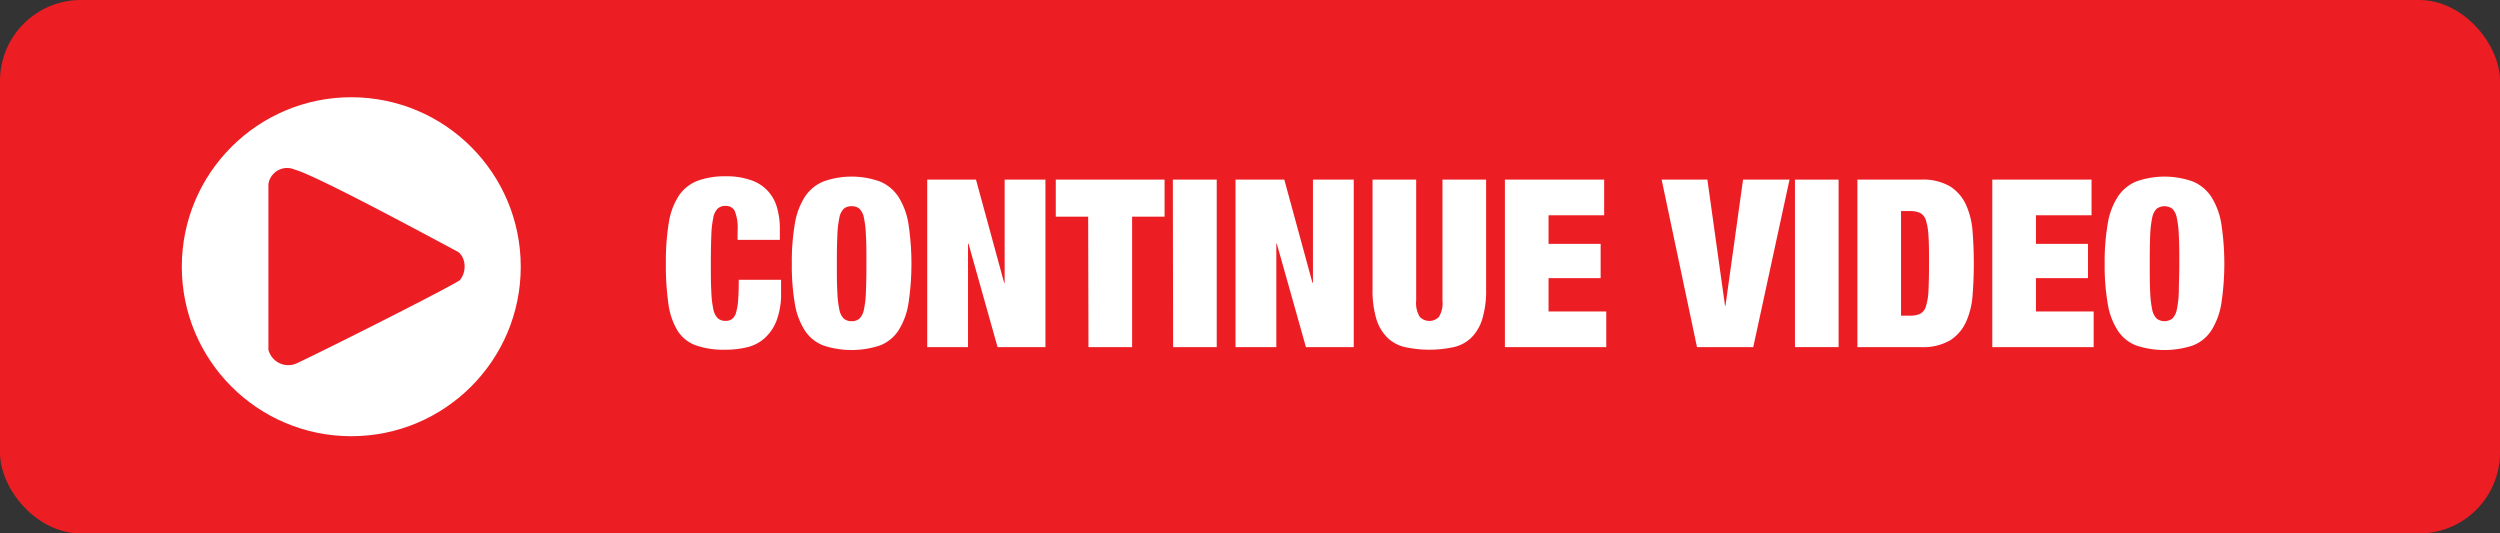 <svg xmlns="http://www.w3.org/2000/svg" viewBox="0 0 413.63 88.26"><rect x="0" y="0" width="413.63" height="88.26" fill="#333333" stroke="none"/><defs><style>.cls-1{fill:#eaeaea;}.cls-2{fill:none;stroke:#eaeaea;stroke-linecap:round;stroke-miterlimit:10;stroke-width:6px;}.cls-3{fill:#9b9b9b;}.cls-4{fill:#ec1e24;}.cls-5{fill:#fff;}</style></defs><g id="continiue_video_buttom" data-name="continiue video buttom"><rect class="cls-4" width="413.63" height="88.26" rx="13.39"/><circle class="cls-5" cx="58.12" cy="44.13" r="28.04"/><path class="cls-4" d="M7037.1,7213.23v-27.39a3.12,3.12,0,0,1,4.37-2.4c3.77,1,25.53,12.86,26.82,13.5s1.85,3.14.47,4.8c-2.83,1.8-25.11,12.94-27.12,13.8A3.38,3.38,0,0,1,7037.1,7213.23Z" transform="translate(-6992.69 -7155.37)"/><path class="cls-5" d="M7114.73,7193.51a7.51,7.51,0,0,0-.47-3.22,1.58,1.58,0,0,0-1.51-.85,1.9,1.9,0,0,0-1.3.42,2.84,2.84,0,0,0-.74,1.52,16.21,16.21,0,0,0-.33,2.93c-.05,1.23-.08,2.77-.08,4.64s0,3.41.08,4.63a16.45,16.45,0,0,0,.33,2.94,2.84,2.84,0,0,0,.74,1.51,1.9,1.9,0,0,0,1.3.43,1.7,1.7,0,0,0,1.08-.33,2.06,2.06,0,0,0,.66-1.11,9.52,9.52,0,0,0,.33-2.08c.07-.86.1-2,.1-3.28h7v2.06a12.54,12.54,0,0,1-.78,4.78,7.5,7.5,0,0,1-2.06,2.93,6.76,6.76,0,0,1-2.93,1.43,15.25,15.25,0,0,1-3.39.37,14,14,0,0,1-5-.74,6,6,0,0,1-3-2.46,11.58,11.58,0,0,1-1.49-4.46,44.76,44.76,0,0,1-.41-6.62,40,40,0,0,1,.48-6.72,11.55,11.55,0,0,1,1.65-4.46,6.63,6.63,0,0,1,3.07-2.47,12.85,12.85,0,0,1,4.7-.76,12,12,0,0,1,4.15.63,6.59,6.59,0,0,1,4.33,4.52,12.66,12.66,0,0,1,.48,3.63v1.74h-7Z" transform="translate(-6992.69 -7155.37)"/><path class="cls-5" d="M7123.7,7199a36.82,36.82,0,0,1,.5-6.62,11.79,11.79,0,0,1,1.67-4.47,6.8,6.8,0,0,1,3.07-2.52,13.94,13.94,0,0,1,9.31,0,6.8,6.8,0,0,1,3.07,2.52,11.79,11.79,0,0,1,1.67,4.47,44.07,44.07,0,0,1,0,13.24,11.74,11.74,0,0,1-1.67,4.46,6.43,6.43,0,0,1-3.07,2.46,15,15,0,0,1-9.31,0,6.43,6.43,0,0,1-3.07-2.46,11.74,11.74,0,0,1-1.67-4.46A37,37,0,0,1,7123.7,7199Zm7.45,0c0,1.86,0,3.41.08,4.63a16.45,16.45,0,0,0,.33,2.94,2.84,2.84,0,0,0,.73,1.51,1.94,1.94,0,0,0,1.3.43,1.9,1.9,0,0,0,1.3-.43,2.84,2.84,0,0,0,.74-1.51,16.45,16.45,0,0,0,.33-2.94c.05-1.22.08-2.77.08-4.63s0-3.41-.08-4.64a16.21,16.21,0,0,0-.33-2.93,2.84,2.84,0,0,0-.74-1.52,1.9,1.9,0,0,0-1.3-.42,1.93,1.93,0,0,0-1.3.42,2.84,2.84,0,0,0-.73,1.52,16.21,16.21,0,0,0-.33,2.93C7131.17,7195.54,7131.15,7197.08,7131.15,7199Z" transform="translate(-6992.69 -7155.37)"/><path class="cls-5" d="M7146.1,7185.09h8.07l4.66,17.08h.08v-17.08h6.75v27.71h-7.92l-4.81-17.11h-.08v17.11h-6.75Z" transform="translate(-6992.69 -7155.37)"/><path class="cls-5" d="M7172.73,7191.22h-5.36v-6.13h18v6.13H7180v21.58h-7.22Z" transform="translate(-6992.69 -7155.37)"/><path class="cls-5" d="M7186.74,7185.09H7194v27.71h-7.22Z" transform="translate(-6992.69 -7155.37)"/><path class="cls-5" d="M7197.11,7185.09h8.07l4.66,17.08h.08v-17.08h6.75v27.71h-7.91l-4.82-17.11h-.08v17.11h-6.75Z" transform="translate(-6992.69 -7155.37)"/><path class="cls-5" d="M7227,7185.09v20a4.37,4.37,0,0,0,.59,2.7,2.2,2.2,0,0,0,3.18,0,4.39,4.39,0,0,0,.58-2.7v-20h7.22v18.17a16.3,16.3,0,0,1-.62,4.85,7.46,7.46,0,0,1-1.8,3.1,6.11,6.11,0,0,1-2.94,1.59,19.05,19.05,0,0,1-8.05,0,6.1,6.1,0,0,1-2.95-1.59,7.47,7.47,0,0,1-1.81-3.1,16.3,16.3,0,0,1-.62-4.85v-18.17Z" transform="translate(-6992.69 -7155.37)"/><path class="cls-5" d="M7241.68,7185.09h16.42v5.9h-9.2v4.73h8.62v5.67h-8.62v5.51h9.55v5.9h-16.77Z" transform="translate(-6992.69 -7155.37)"/><path class="cls-5" d="M7267.61,7185.09h7.57l2.92,20.88h.07l2.91-20.88h7.69l-6,27.71h-9.31Z" transform="translate(-6992.69 -7155.37)"/><path class="cls-5" d="M7289.67,7185.09h7.22v27.71h-7.22Z" transform="translate(-6992.69 -7155.37)"/><path class="cls-5" d="M7300,7185.09h10.48a8.89,8.89,0,0,1,4.89,1.14,7.11,7.11,0,0,1,2.62,3.07,12.93,12.93,0,0,1,1.07,4.43c.13,1.66.2,3.4.2,5.22s-.07,3.55-.2,5.22a12.87,12.87,0,0,1-1.07,4.42,7.05,7.05,0,0,1-2.62,3.07,8.89,8.89,0,0,1-4.89,1.14H7300Zm7.22,22.51h1.44a3.91,3.91,0,0,0,1.67-.29,2,2,0,0,0,1-1.22,10.15,10.15,0,0,0,.43-2.64q.09-1.71.09-4.5c0-1.87,0-3.37-.09-4.51a10.15,10.15,0,0,0-.43-2.64,2,2,0,0,0-1-1.22,4.07,4.07,0,0,0-1.67-.29h-1.44Z" transform="translate(-6992.69 -7155.37)"/><path class="cls-5" d="M7322.32,7185.09h16.42v5.9h-9.2v4.73h8.61v5.67h-8.61v5.51h9.55v5.9h-16.77Z" transform="translate(-6992.69 -7155.37)"/><path class="cls-5" d="M7340.91,7199a36.73,36.73,0,0,1,.51-6.62,11.63,11.63,0,0,1,1.67-4.47,6.78,6.78,0,0,1,3.06-2.52,14,14,0,0,1,9.32,0,6.8,6.8,0,0,1,3.07,2.52,12,12,0,0,1,1.67,4.47,44.07,44.07,0,0,1,0,13.24,11.91,11.91,0,0,1-1.67,4.46,6.43,6.43,0,0,1-3.07,2.46,15,15,0,0,1-9.32,0,6.41,6.41,0,0,1-3.06-2.46,11.58,11.58,0,0,1-1.67-4.46A36.88,36.88,0,0,1,7340.91,7199Zm7.46,0c0,1.86,0,3.41.07,4.63a17.44,17.44,0,0,0,.33,2.94,2.91,2.91,0,0,0,.74,1.51,2.18,2.18,0,0,0,2.6,0,2.91,2.91,0,0,0,.74-1.51,16.45,16.45,0,0,0,.33-2.94c0-1.22.08-2.77.08-4.63s0-3.41-.08-4.64a16.21,16.21,0,0,0-.33-2.93,2.91,2.91,0,0,0-.74-1.52,2.22,2.22,0,0,0-2.6,0,2.91,2.91,0,0,0-.74,1.52,17.17,17.17,0,0,0-.33,2.93C7348.39,7195.54,7348.37,7197.08,7348.37,7199Z" transform="translate(-6992.69 -7155.37)"/></g></svg>